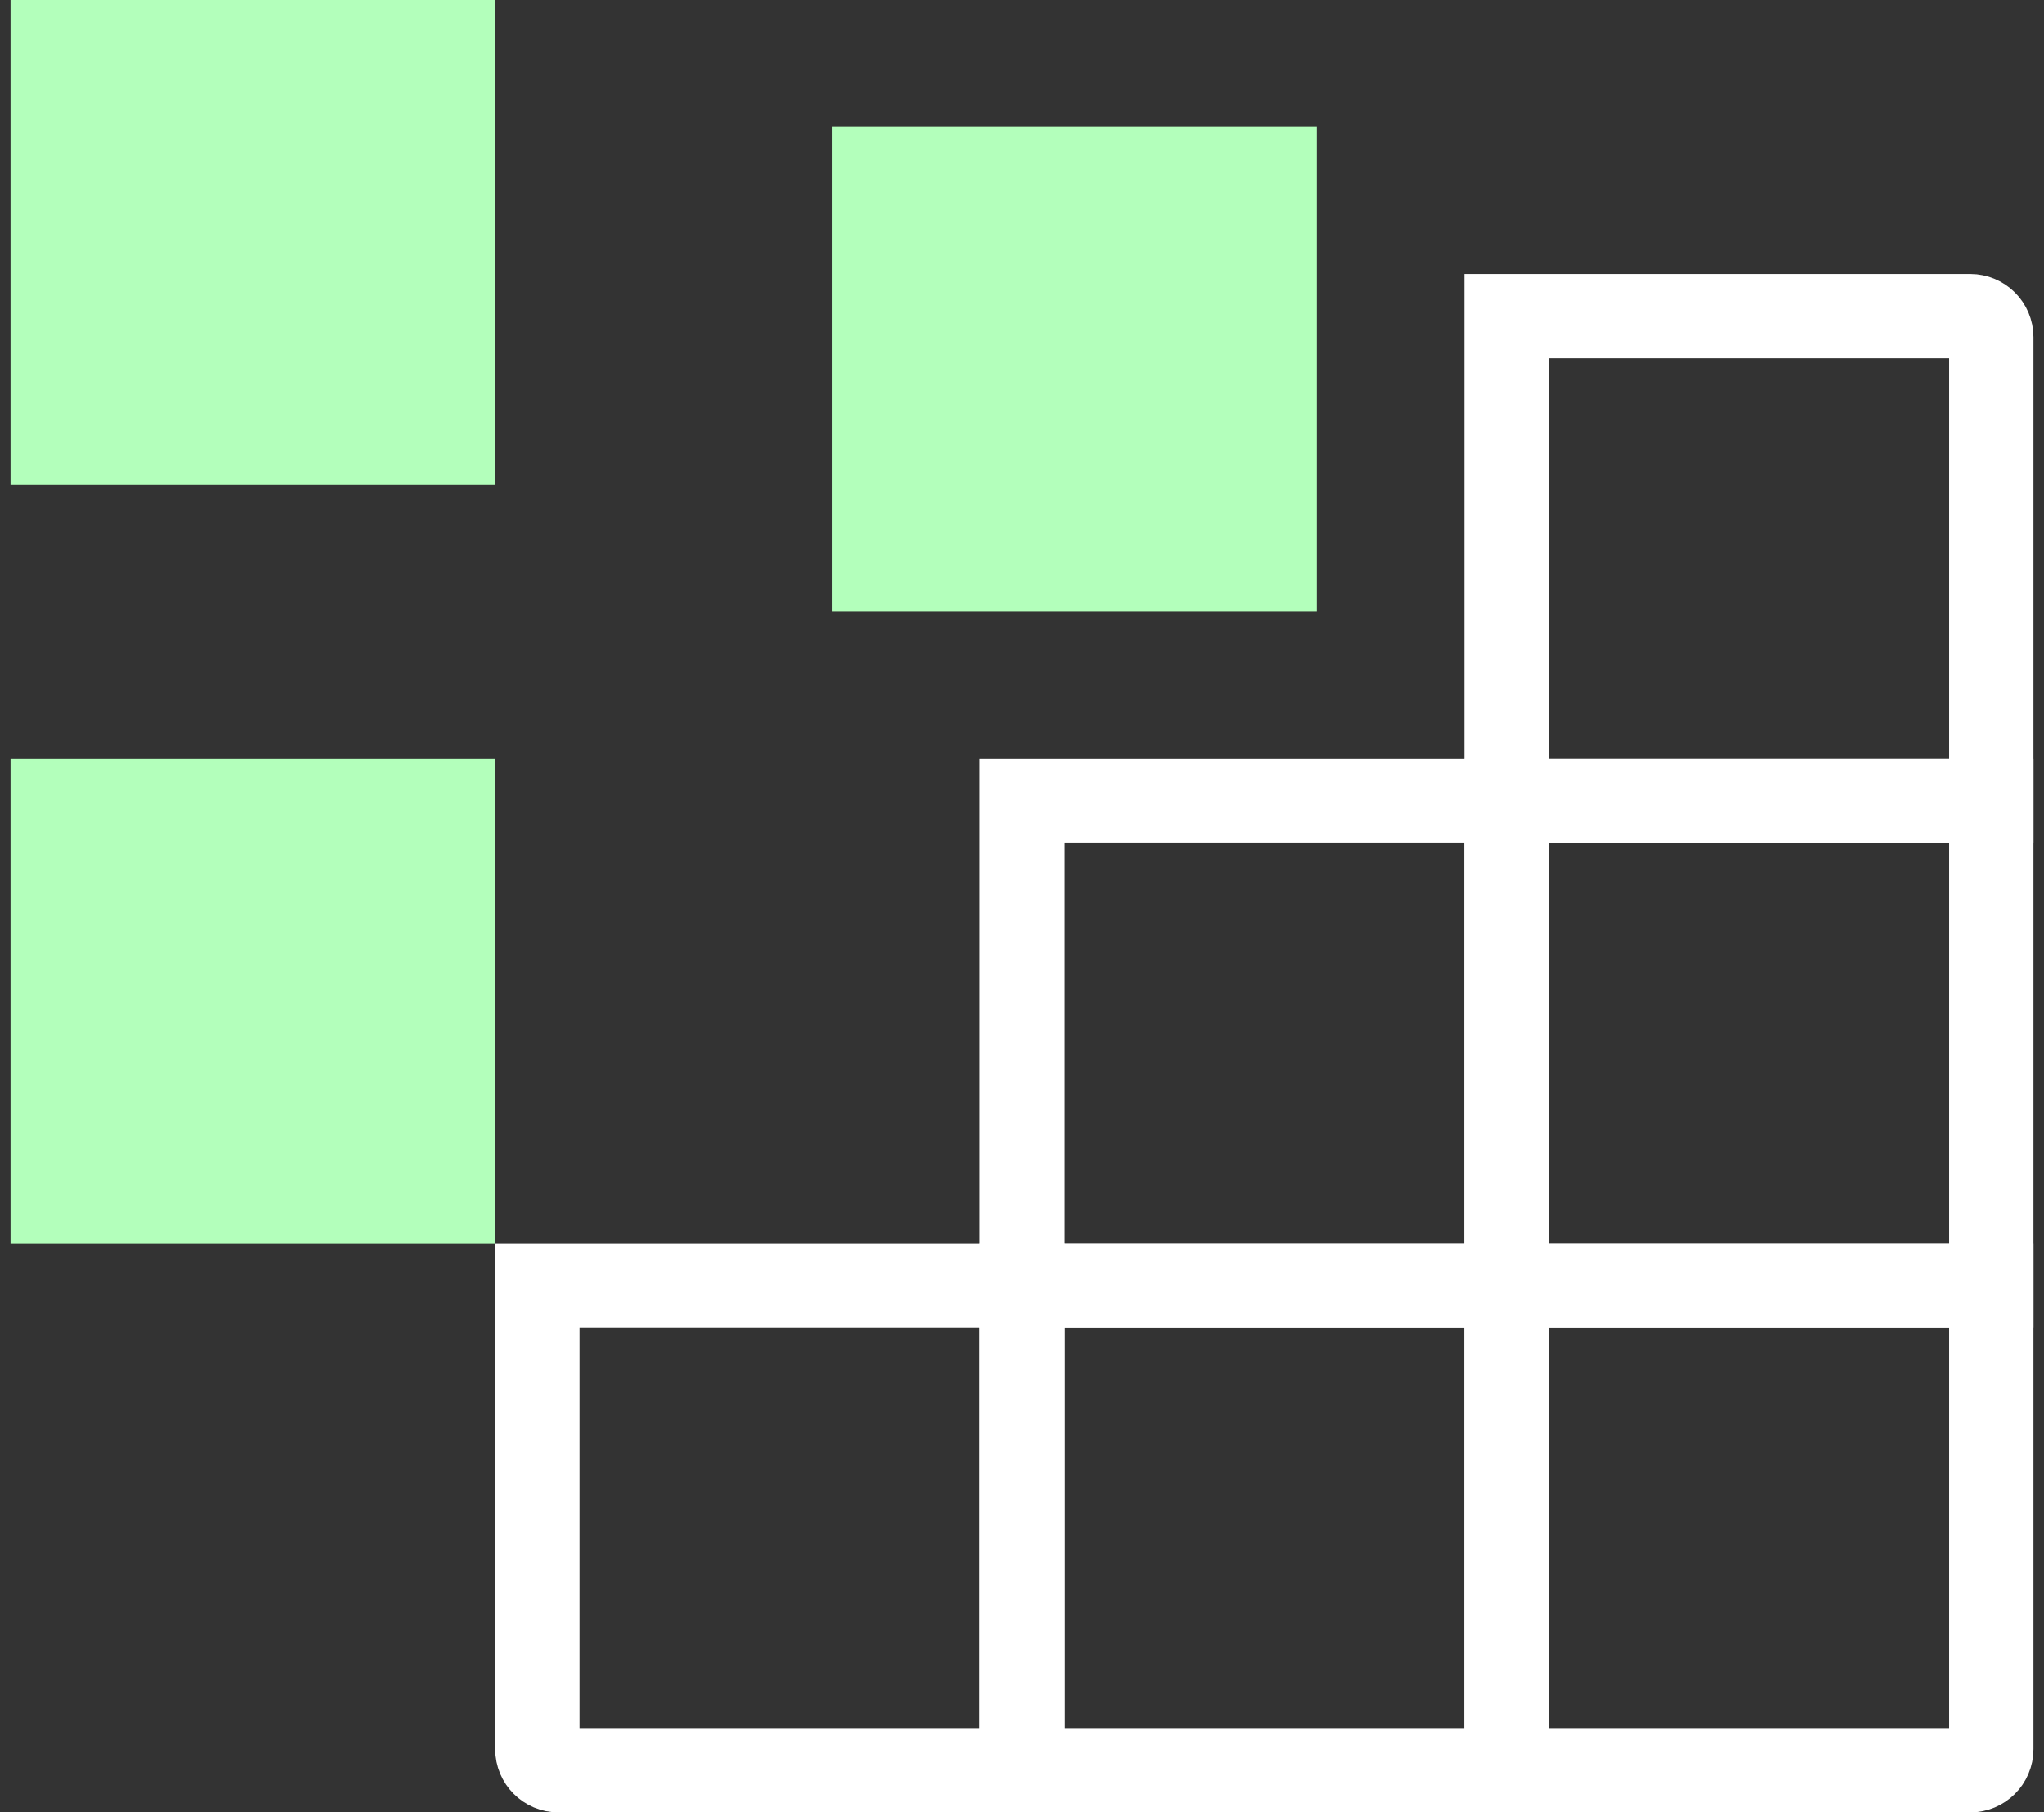 <svg width="97" height="86" viewBox="0 0 97 86" fill="none" xmlns="http://www.w3.org/2000/svg">
<rect x="0" y="0" width="97" height="86" fill="#333333" stroke="none"/>
<g id="squares">
<path id="Rectangle 124" d="M25.5 61H48.5V84H26.5C25.948 84 25.5 83.552 25.5 83V61Z" stroke="white" stroke-width="4"/>
<rect id="Rectangle 125" x="48.5" y="61" width="23" height="23" stroke="white" stroke-width="4"/>
<path id="Rectangle 126" d="M71.5 61H94.5V83C94.5 83.552 94.052 84 93.5 84H71.5V61Z" stroke="white" stroke-width="4"/>
<rect id="Rectangle 127" x="71.5" y="38" width="23" height="23" stroke="white" stroke-width="4"/>
<rect id="Rectangle 129" x="48.5" y="38" width="23" height="23" stroke="white" stroke-width="4"/>
<rect id="Rectangle 130" x="39.5" y="6" width="23" height="23" fill="#B3FFBB"/>
<rect id="Rectangle 131" x="0.5" y="36" width="23" height="23" fill="#B3FFBB"/>
<rect id="Rectangle 132" x="0.5" width="23" height="23" fill="#B3FFBB"/>
<path id="Rectangle 128" d="M71.5 15H93.5C94.052 15 94.5 15.448 94.5 16V38H71.5V15Z" stroke="white" stroke-width="4"/>
</g>
</svg>
